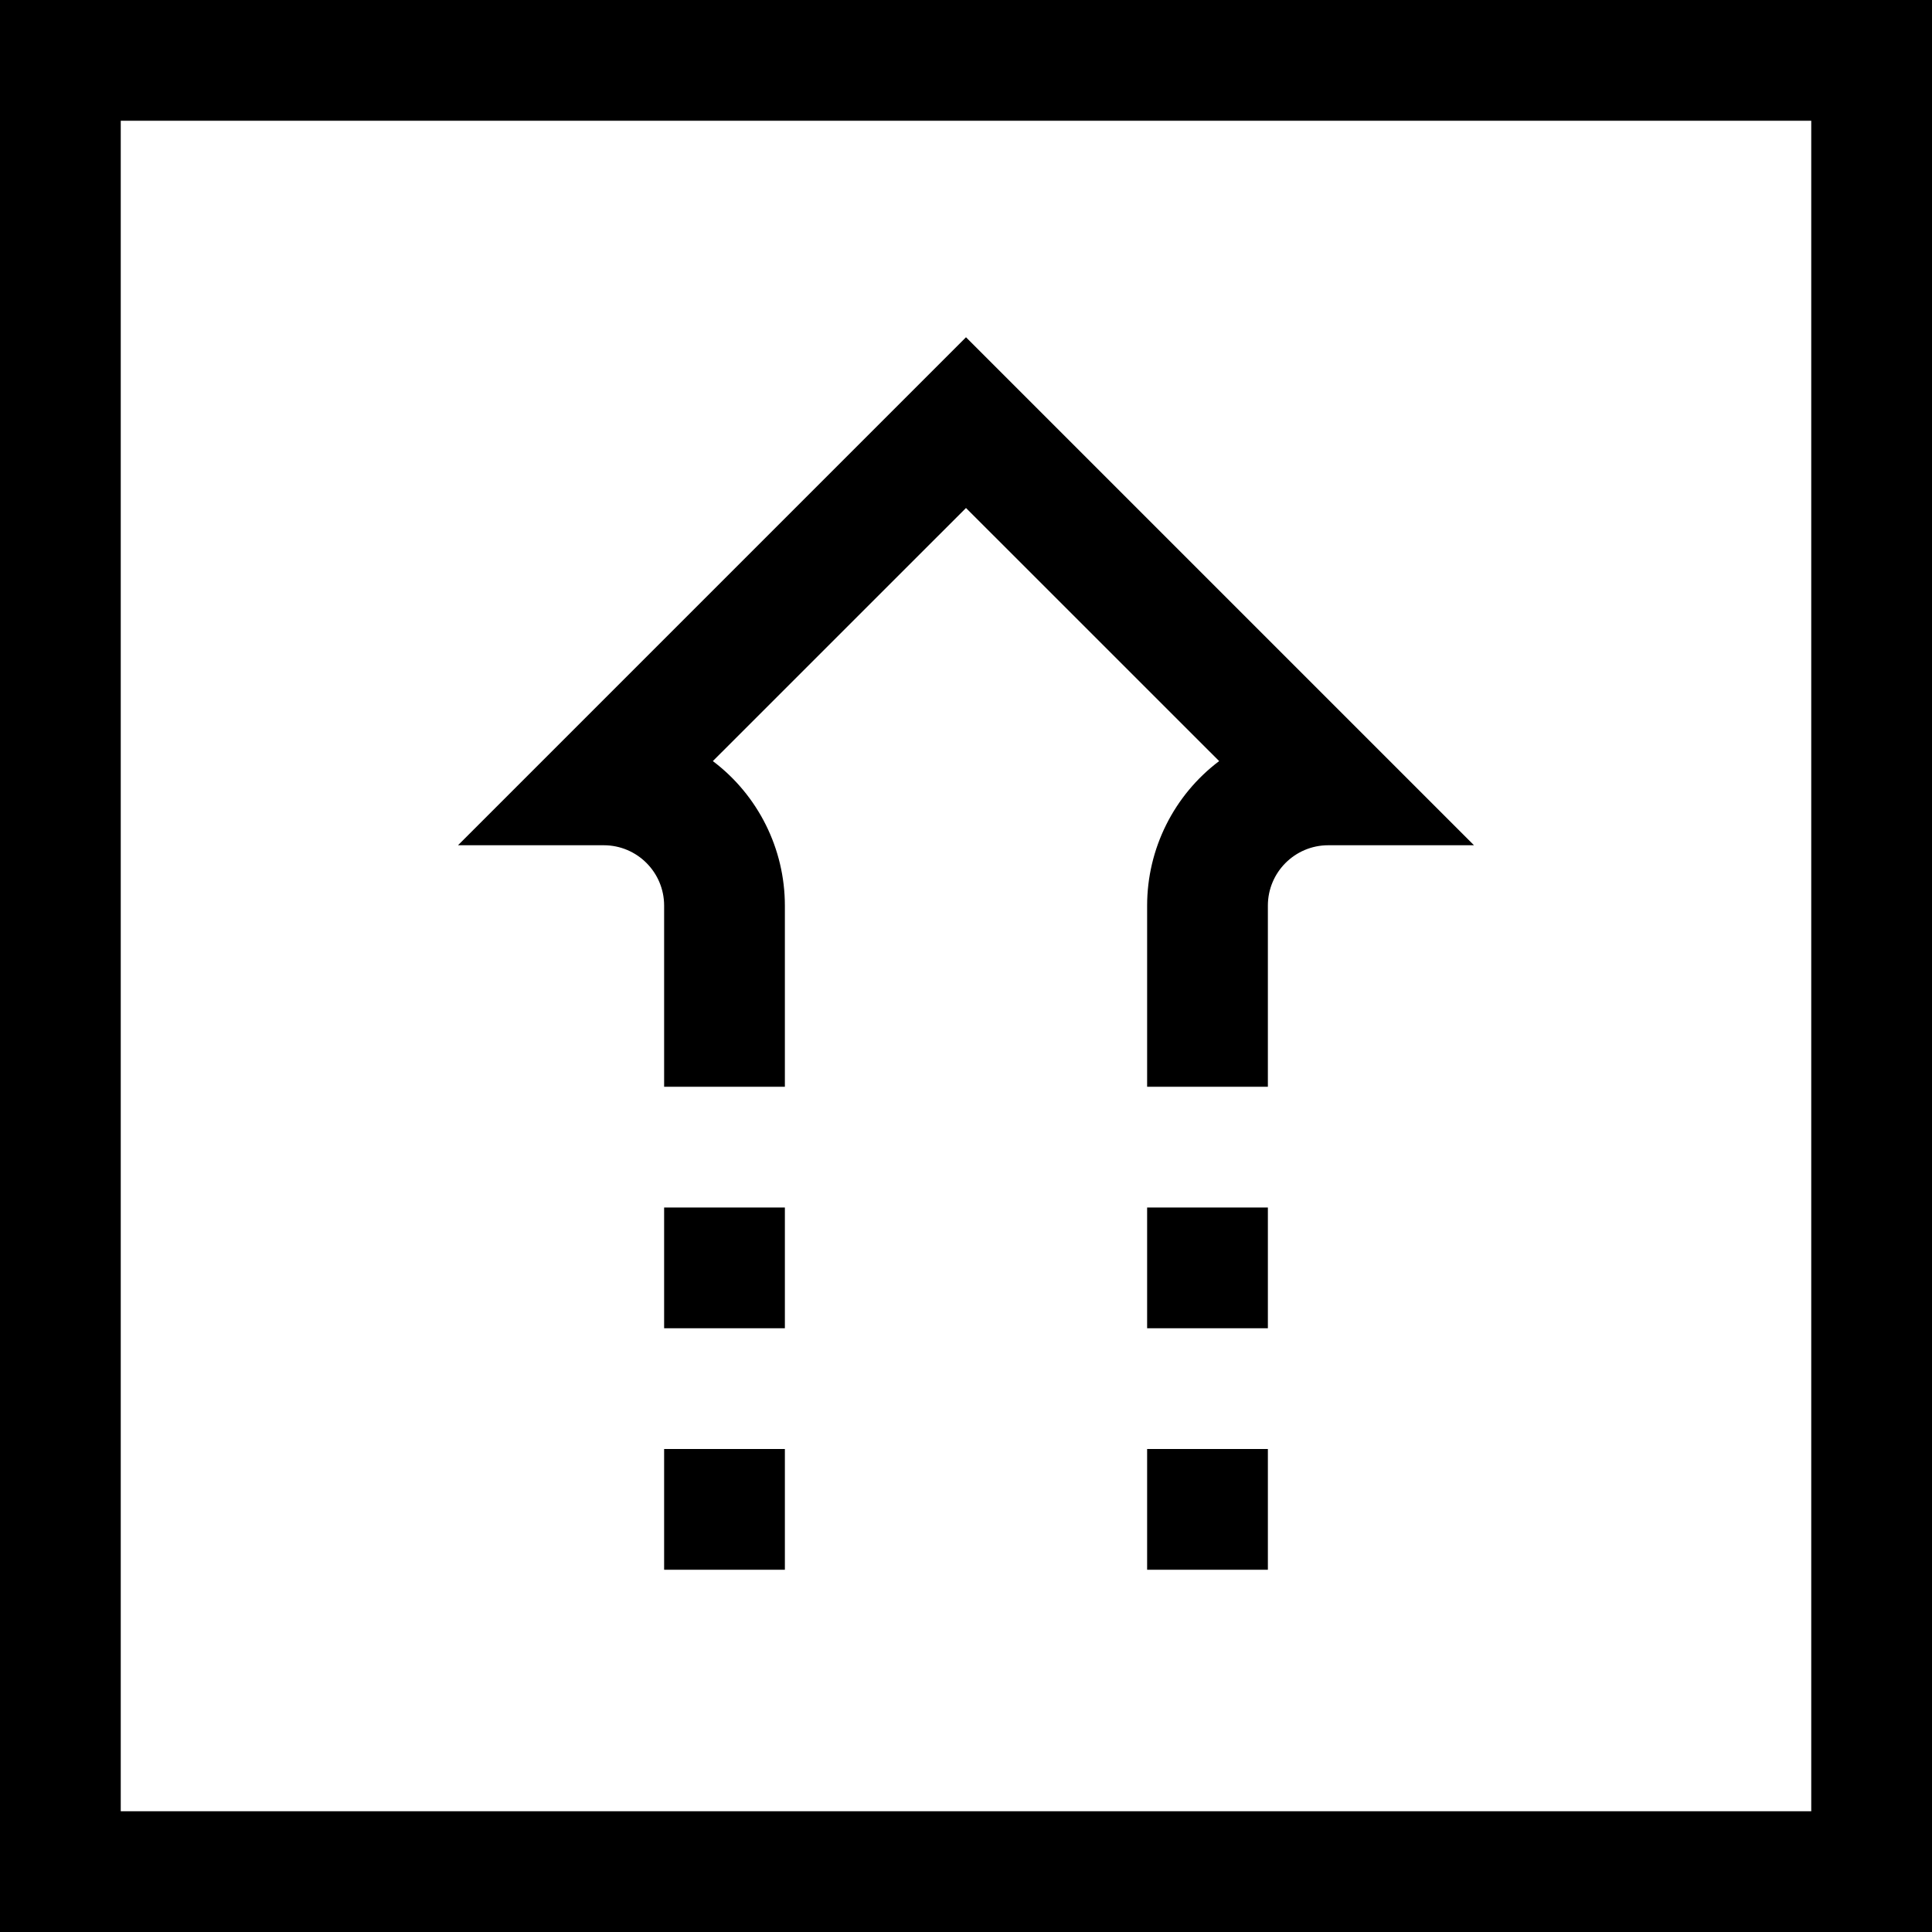 <?xml version="1.0" encoding="iso-8859-1"?>
<!-- Generator: Adobe Illustrator 19.0.0, SVG Export Plug-In . SVG Version: 6.00 Build 0)  -->
<svg version="1.1" id="Capa_1" xmlns="http://www.w3.org/2000/svg" xmlns:xlink="http://www.w3.org/1999/xlink" x="0px" y="0px"
	 viewBox="0 0 512 512" style="enable-background:new 0 0 512 512;" xml:space="preserve">
<g>
	<g>
		<g>
			<path d="M0,0v512h512V0H0z M480,480H32V32h448V480z"/>
			<path d="M176,240v48h32v-48c-0.004-15.055-7.07-29.236-19.088-38.304L256,134.624l67.088,67.072
				C311.07,210.764,304.004,224.945,304,240v48h32v-48c0-8.837,7.163-16,16-16h38.624L256,89.376L121.376,224H160
				C168.837,224,176,231.163,176,240z"/>
			<rect x="304" y="384" width="32" height="32"/>
			<rect x="304" y="320" width="32" height="32"/>
			<rect x="176" y="384" width="32" height="32"/>
			<rect x="176" y="320" width="32" height="32"/>
		</g>
	</g>
</g>
<g>
</g>
<g>
</g>
<g>
</g>
<g>
</g>
<g>
</g>
<g>
</g>
<g>
</g>
<g>
</g>
<g>
</g>
<g>
</g>
<g>
</g>
<g>
</g>
<g>
</g>
<g>
</g>
<g>
</g>
</svg>

